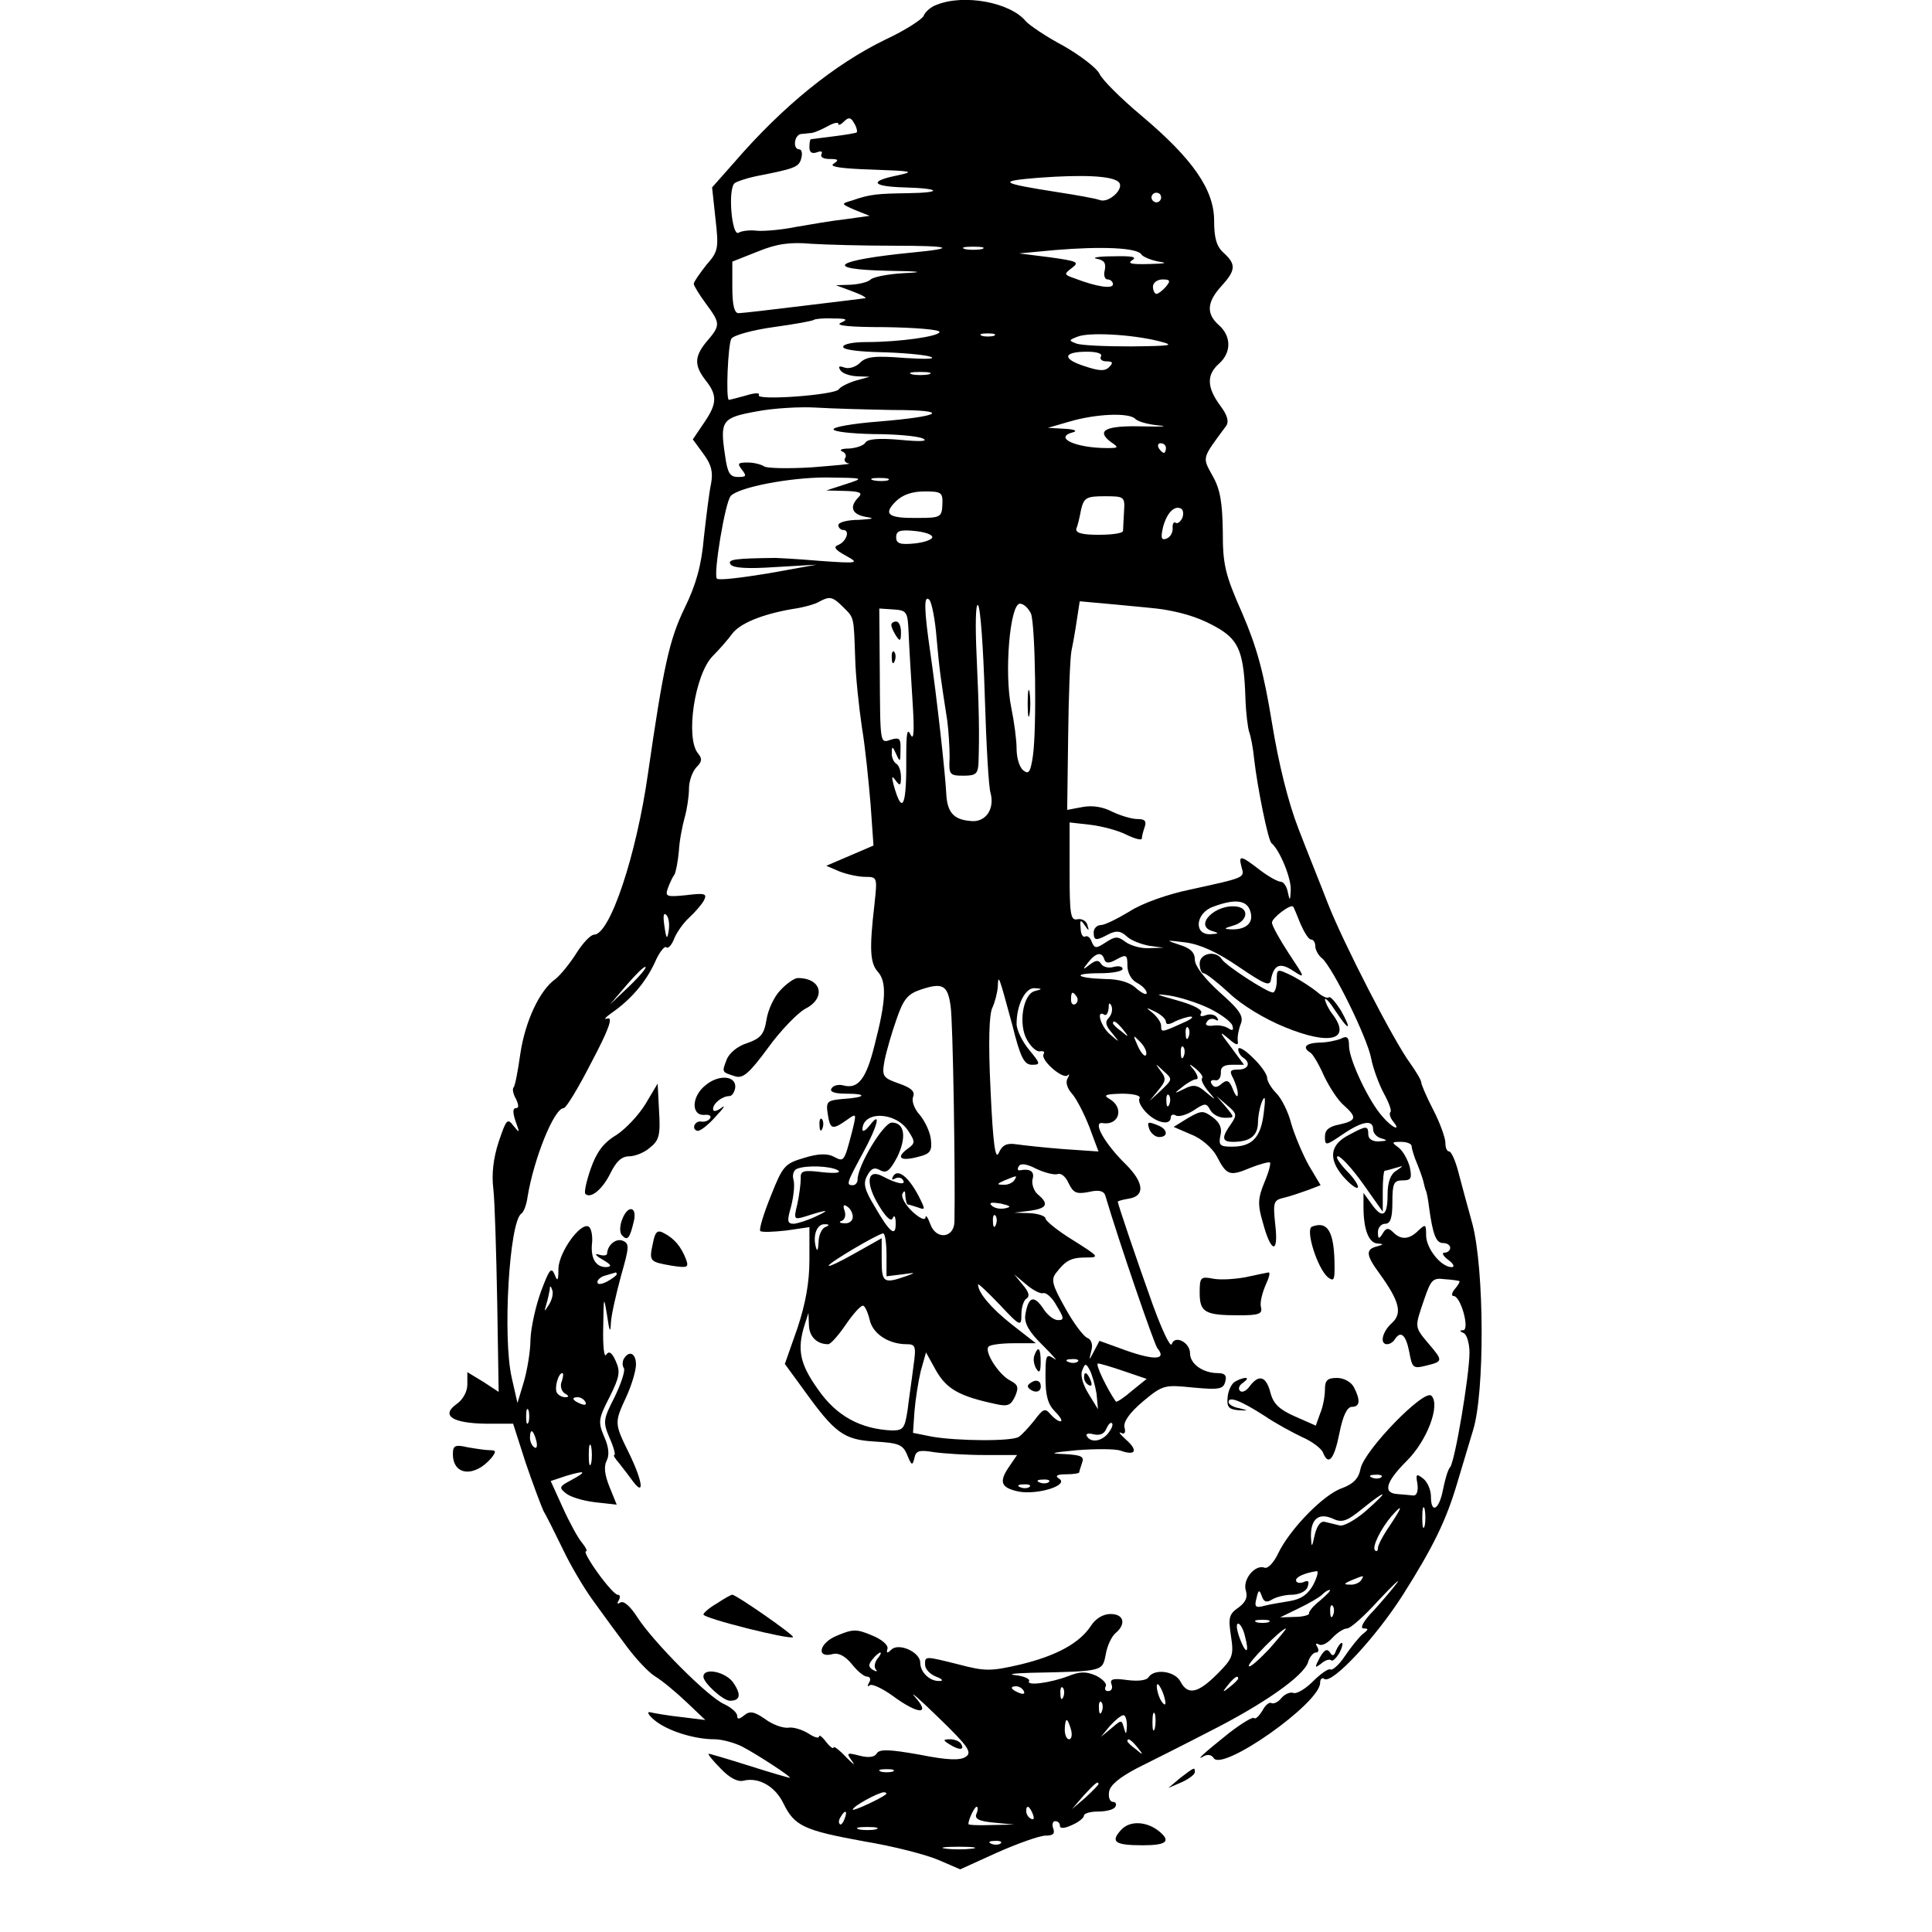 <?xml version="1.0" standalone="no"?>
<!DOCTYPE svg PUBLIC "-//W3C//DTD SVG 20010904//EN"
 "http://www.w3.org/TR/2001/REC-SVG-20010904/DTD/svg10.dtd">
<svg version="1.0" xmlns="http://www.w3.org/2000/svg"
 width="401pt" height="401pt" viewBox="0 0 401 401"
 preserveAspectRatio="xMidYMid meet">
<g transform="translate(0,401) scale(0.1,-0.1)"
fill="#000000" stroke="none">
<path d="M1944 4000 c-12 -4 -24 -15 -27 -23 -3 -7 -38 -30 -79 -49 -105 -51
-212 -137 -314 -255 l-46 -52 7 -65 c7 -61 6 -68 -19 -96 -14 -18 -26 -35 -26
-39 0 -4 11 -22 25 -41 31 -42 31 -45 0 -81 -24 -30 -24 -48 0 -79 24 -30 23
-48 -2 -85 l-25 -37 22 -30 c17 -23 20 -38 16 -61 -4 -18 -10 -68 -15 -112 -5
-58 -16 -98 -40 -147 -32 -66 -44 -122 -76 -343 -24 -170 -79 -335 -112 -335
-7 0 -24 -18 -37 -39 -14 -22 -33 -45 -43 -53 -33 -23 -63 -88 -73 -155 -5
-36 -11 -67 -14 -70 -3 -3 -1 -14 5 -24 6 -13 6 -19 0 -19 -7 0 -7 -9 -1 -27
9 -25 9 -26 -4 -10 -13 17 -15 14 -31 -33 -11 -34 -15 -67 -11 -98 3 -26 6
-131 8 -234 l3 -187 -32 21 -33 20 0 -26 c0 -14 -9 -31 -22 -40 -34 -24 -9
-40 60 -41 l57 0 26 -81 c15 -44 32 -89 37 -100 6 -10 24 -46 40 -79 16 -34
45 -83 65 -110 20 -28 51 -70 69 -94 18 -24 43 -51 57 -60 15 -9 44 -33 66
-54 l39 -37 -49 6 c-28 3 -57 8 -65 10 -8 2 -5 -5 8 -16 26 -22 82 -40 125
-40 15 0 41 -7 57 -15 31 -16 106 -65 99 -65 -2 0 -40 11 -84 25 -44 14 -82
25 -84 25 -3 0 8 -14 25 -31 18 -19 35 -28 47 -25 32 8 66 -12 83 -47 23 -47
42 -56 168 -79 61 -10 130 -28 155 -39 l44 -19 77 35 c43 19 88 35 100 35 16
0 20 4 16 15 -3 8 -1 15 4 15 6 0 10 -4 10 -10 0 -6 10 -5 25 2 14 6 25 15 25
20 0 4 13 8 29 8 17 0 33 4 36 10 3 5 1 10 -5 10 -6 0 -10 9 -8 21 2 14 22 30
58 49 30 15 98 49 150 76 111 56 196 115 205 144 3 11 11 20 16 20 6 0 7 5 3
12 -4 6 -3 8 3 5 6 -4 18 2 28 13 10 11 24 20 31 20 7 0 36 26 65 58 29 31 47
48 39 37 -8 -11 -30 -37 -49 -58 -21 -21 -29 -37 -21 -37 11 0 11 -2 -2 -12
-8 -7 -25 -28 -37 -46 -12 -18 -26 -30 -30 -27 -4 2 -20 -9 -36 -25 -15 -15
-33 -26 -40 -24 -6 3 -18 -2 -25 -10 -7 -9 -16 -13 -21 -11 -4 3 -13 -4 -19
-16 -7 -11 -14 -18 -17 -15 -3 3 -26 -11 -52 -31 -55 -44 -71 -59 -52 -48 7 4
16 3 20 -4 18 -29 221 114 221 156 0 8 4 12 9 8 17 -10 107 87 163 175 64 101
90 156 112 230 9 30 24 80 33 110 25 77 24 336 -1 430 -10 36 -23 84 -29 107
-6 24 -15 43 -19 43 -5 0 -8 8 -8 18 0 10 -11 41 -25 68 -14 27 -25 53 -25 57
0 5 -11 23 -23 40 -34 46 -139 250 -171 332 -15 39 -43 108 -61 155 -21 54
-41 134 -55 220 -17 104 -31 156 -62 228 -36 81 -40 101 -40 170 -1 58 -5 86
-21 114 -22 40 -23 35 28 104 6 9 3 22 -13 43 -27 37 -28 63 -2 86 26 23 26
57 0 80 -27 24 -25 48 5 81 30 33 31 45 5 69 -15 13 -20 31 -20 67 0 64 -44
128 -151 218 -43 36 -82 75 -87 87 -6 12 -40 38 -75 58 -36 19 -71 43 -78 51
-32 39 -128 57 -185 34z m-166 -265 c-1 -1 -23 -5 -48 -8 -25 -3 -46 -6 -47
-6 -2 -1 -3 -8 -3 -17 0 -10 5 -14 16 -10 8 3 12 2 9 -4 -3 -6 4 -10 17 -10
18 0 20 -2 8 -10 -10 -6 16 -10 80 -12 84 -3 90 -4 53 -12 -60 -12 -54 -23 14
-25 76 -2 81 -11 7 -12 -63 -1 -78 -2 -115 -15 -24 -7 -24 -7 6 -20 l30 -12
-50 -7 c-28 -3 -74 -11 -103 -16 -29 -6 -65 -9 -80 -8 -15 2 -32 0 -39 -4 -14
-9 -23 91 -8 103 6 4 25 10 43 14 82 16 90 19 95 37 3 10 1 19 -4 19 -14 0
-11 30 4 32 6 0 17 2 22 2 6 1 20 7 33 14 12 7 22 9 22 5 0 -4 5 -2 12 5 9 9
14 9 21 -4 5 -8 7 -17 5 -19z m544 -103 c13 -13 -21 -45 -40 -37 -8 3 -47 10
-86 16 -121 19 -127 23 -41 30 94 7 154 4 167 -9z m88 -32 c0 -5 -4 -10 -10
-10 -5 0 -10 5 -10 10 0 6 5 10 10 10 6 0 10 -4 10 -10z m-557 -100 c121 0
135 -5 42 -14 -164 -16 -190 -35 -53 -38 71 -1 79 -3 33 -5 -33 -2 -64 -8 -69
-14 -6 -5 -24 -9 -40 -10 l-31 -1 35 -13 c19 -7 31 -14 25 -14 -5 -1 -64 -8
-130 -16 -65 -8 -125 -15 -132 -15 -9 0 -13 17 -13 54 l0 53 53 21 c39 16 67
20 111 16 32 -2 109 -4 169 -4z m185 -7 c-10 -2 -26 -2 -35 0 -10 3 -2 5 17 5
19 0 27 -2 18 -5z m331 -11 c3 -5 20 -12 36 -15 20 -3 14 -4 -20 -5 -36 -1
-46 1 -35 8 11 7 -1 9 -40 8 -30 0 -45 -3 -34 -5 16 -3 20 -9 17 -24 -3 -10 0
-19 6 -19 6 0 11 -5 11 -10 0 -10 -32 -6 -79 12 -23 8 -23 9 -6 22 16 12 11
14 -46 22 l-64 8 75 7 c96 8 170 5 179 -9z m51 -67 c-7 -8 -16 -15 -20 -15 -3
0 -7 7 -7 15 0 8 9 15 20 15 16 0 17 -3 7 -15z m-675 -75 c-13 -6 20 -9 93 -9
61 -1 112 -5 112 -10 0 -9 -82 -21 -152 -21 -27 0 -48 -4 -48 -10 0 -6 33 -10
78 -11 42 -1 88 -5 102 -9 15 -5 -5 -6 -52 -3 -62 5 -80 3 -93 -10 -9 -9 -23
-13 -32 -10 -11 4 -14 3 -9 -5 4 -7 19 -12 34 -13 l27 -1 -29 -8 c-16 -5 -32
-13 -35 -18 -8 -12 -174 -24 -166 -12 3 5 -8 5 -27 -1 -18 -5 -34 -9 -35 -9
-7 0 -2 116 5 127 4 7 44 18 87 24 44 6 82 13 84 15 2 2 20 4 40 3 29 0 32 -2
16 -9z m318 -27 c-7 -2 -19 -2 -25 0 -7 3 -2 5 12 5 14 0 19 -2 13 -5z m342
-11 c35 -9 28 -10 -57 -11 -53 0 -104 2 -114 6 -16 6 -16 7 2 14 23 10 113 5
169 -9z m-120 -32 c-3 -5 2 -10 11 -10 14 0 15 -3 6 -12 -9 -9 -21 -8 -51 2
-47 15 -45 30 5 30 21 0 33 -4 29 -10z m-357 -37 c-10 -2 -26 -2 -35 0 -10 3
-2 5 17 5 19 0 27 -2 18 -5z m-74 -74 c120 0 103 -13 -31 -24 -51 -4 -93 -11
-93 -16 0 -5 37 -9 83 -10 45 0 91 -4 102 -9 13 -6 -4 -7 -46 -3 -44 4 -69 2
-73 -6 -4 -6 -19 -11 -34 -12 -15 0 -21 -3 -14 -6 6 -2 10 -9 6 -14 -3 -5 1
-10 8 -11 7 -1 -27 -4 -77 -8 -49 -3 -94 -2 -99 2 -6 4 -21 8 -34 8 -21 0 -22
-2 -12 -15 10 -13 9 -15 -8 -15 -17 0 -22 8 -27 44 -11 73 -7 79 65 92 36 7
92 10 124 8 32 -2 104 -4 160 -5z m502 -18 c5 -6 27 -12 49 -14 22 -2 7 -3
-33 -2 -76 2 -98 -8 -67 -32 18 -12 17 -13 -7 -13 -66 0 -113 22 -70 33 9 3 1
6 -18 7 l-35 2 45 13 c54 16 122 19 136 6z m64 -61 c0 -5 -2 -10 -4 -10 -3 0
-8 5 -11 10 -3 6 -1 10 4 10 6 0 11 -4 11 -10z m-665 -75 l-40 -13 40 -1 c30
-1 36 -4 27 -13 -20 -20 -14 -36 16 -41 19 -3 14 -4 -15 -6 -24 0 -43 -5 -43
-11 0 -5 5 -10 10 -10 15 0 7 -24 -10 -31 -11 -4 -7 -10 15 -22 29 -16 28 -17
-55 -11 -47 4 -87 6 -90 6 -85 -1 -100 -3 -94 -13 5 -8 34 -10 93 -6 l86 5
-100 -18 c-55 -9 -103 -15 -107 -11 -8 7 17 160 29 172 18 18 122 38 198 38
80 -1 80 -1 40 -14z m88 8 c-7 -2 -21 -2 -30 0 -10 3 -4 5 12 5 17 0 24 -2 18
-5z m113 -50 c-1 -26 -4 -28 -49 -28 -63 -1 -75 7 -48 34 14 14 34 21 60 21
35 0 38 -2 37 -27z m377 -15 c-1 -18 -2 -36 -2 -40 -1 -5 -23 -8 -51 -8 -35 0
-48 4 -46 13 3 6 7 24 10 40 6 24 11 27 49 27 41 0 42 -1 40 -32z m121 -13
c-4 -8 -10 -13 -14 -10 -4 3 -7 -3 -6 -12 0 -9 -5 -18 -13 -21 -11 -4 -12 2
-7 24 8 30 24 46 38 38 4 -3 5 -11 2 -19z m-519 -40 c0 -5 -17 -11 -37 -13
-30 -3 -38 0 -38 13 0 13 8 16 38 13 20 -2 37 -7 37 -13z m-185 -145 c23 -23
22 -18 25 -107 1 -38 8 -102 14 -143 7 -41 14 -113 18 -160 l6 -85 -49 -21
-49 -21 28 -12 c16 -6 39 -11 53 -11 25 0 25 -1 19 -57 -11 -94 -9 -122 7
-140 19 -21 17 -61 -7 -153 -17 -69 -34 -91 -64 -83 -10 3 -22 0 -25 -6 -5 -7
6 -11 30 -11 46 0 41 -8 -7 -11 -32 -3 -35 -5 -31 -31 5 -32 9 -34 39 -13 21
15 21 15 12 -22 -17 -65 -17 -65 -38 -54 -13 7 -32 7 -61 -2 -41 -12 -45 -16
-70 -79 -15 -37 -25 -70 -22 -73 3 -3 27 -2 54 1 l48 7 0 -68 c0 -47 -8 -91
-25 -142 l-26 -74 38 -52 c66 -92 84 -105 148 -109 50 -3 59 -6 68 -28 9 -22
11 -23 15 -6 3 15 10 17 40 12 21 -3 68 -6 105 -6 l68 0 -15 -22 c-24 -34 -19
-46 19 -54 41 -7 105 14 83 27 -9 6 -4 9 15 9 15 0 27 2 27 4 0 2 3 11 6 20 5
13 -2 16 -37 18 -33 1 -27 3 26 8 39 3 80 3 91 -1 31 -11 37 0 11 23 -12 11
-17 17 -10 14 7 -4 10 1 7 11 -3 12 11 31 38 54 42 35 45 35 105 29 54 -5 62
-3 66 12 4 13 -1 18 -15 18 -31 0 -58 19 -58 41 0 23 -32 39 -38 19 -3 -7 -20
29 -39 81 -33 92 -73 210 -73 215 0 1 10 4 22 6 35 5 33 33 -5 71 -44 43 -70
89 -49 86 35 -6 46 32 15 50 -14 8 -9 10 25 11 25 0 41 -4 37 -10 -3 -5 3 -18
15 -30 21 -21 50 -27 50 -9 0 5 5 7 10 4 6 -4 23 1 37 10 24 16 27 16 35 1 5
-9 18 -16 30 -16 21 0 21 0 2 23 l-19 22 22 -19 c20 -17 21 -20 8 -39 -20 -28
-19 -37 4 -37 35 0 51 12 52 39 0 14 4 35 9 46 6 13 7 5 3 -25 -6 -51 -24 -70
-66 -70 -25 0 -28 3 -24 23 4 15 -1 27 -16 38 -20 15 -24 14 -52 -2 l-29 -18
37 -16 c21 -8 43 -28 52 -44 21 -41 27 -43 70 -25 20 8 39 13 41 11 2 -2 -3
-21 -12 -42 -13 -32 -14 -45 -3 -82 17 -64 33 -67 26 -6 -5 48 -4 52 18 57 13
3 36 11 50 16 l26 10 -25 42 c-13 24 -29 62 -36 86 -6 24 -20 52 -31 63 -10
10 -19 25 -19 32 0 7 -13 26 -30 42 -16 16 -30 24 -30 17 0 -6 5 -14 10 -17
17 -11 11 -25 -10 -25 -17 0 -19 -3 -10 -19 5 -11 10 -26 9 -33 0 -7 -5 -2
-10 11 -7 18 -12 21 -23 12 -10 -9 -16 -9 -21 -1 -4 6 -1 9 7 8 7 -2 12 5 12
15 -1 12 6 17 23 17 l25 0 -28 38 c-23 30 -24 33 -5 17 17 -15 22 -16 20 -5
-1 8 2 24 6 34 7 16 -1 29 -43 66 -32 29 -52 55 -52 68 0 15 -9 24 -32 31 -30
10 -29 10 12 5 31 -4 66 -20 110 -50 56 -38 66 -42 68 -27 6 31 19 36 46 18
26 -17 25 -15 -9 36 -19 29 -35 58 -35 64 0 10 40 40 44 33 2 -2 8 -18 15 -35
8 -18 17 -33 22 -33 5 0 9 -6 9 -14 0 -7 6 -19 14 -25 22 -19 94 -165 102
-208 4 -21 16 -53 26 -72 10 -18 17 -36 14 -39 -3 -3 -1 -11 5 -19 19 -23 -2
-14 -22 10 -28 31 -69 118 -69 146 0 18 -4 22 -17 15 -10 -4 -30 -8 -45 -8
-28 -1 -36 -10 -18 -21 5 -3 18 -25 28 -48 11 -23 29 -51 41 -61 28 -25 27
-32 -9 -40 -21 -4 -30 -11 -30 -25 0 -20 2 -19 36 4 41 28 64 32 64 11 0 -8 8
-17 18 -19 13 -4 11 -5 -5 -6 -14 -1 -23 5 -23 14 0 19 -4 19 -39 0 -40 -20
-45 -49 -14 -86 14 -16 28 -27 31 -24 3 3 -7 19 -23 35 -16 17 -24 30 -18 30
6 0 30 -26 52 -57 l41 -58 0 43 c0 23 2 42 4 42 2 0 13 3 23 6 17 5 17 5 1 -6
-12 -7 -18 -24 -18 -50 0 -45 -11 -51 -34 -18 l-16 22 0 -29 c0 -47 11 -75 29
-76 14 -1 13 -2 -1 -6 -24 -6 -23 -18 5 -56 42 -58 48 -83 26 -103 -20 -18
-26 -44 -10 -44 6 0 13 5 16 10 12 19 23 10 30 -26 6 -33 8 -35 33 -29 37 9
38 10 8 45 -31 37 -30 34 -10 93 14 41 18 45 42 42 15 -1 29 -3 31 -4 2 0 -2
-8 -9 -16 -7 -8 -8 -15 -3 -15 15 0 34 -70 20 -71 -8 0 -8 -2 1 -6 6 -2 12
-21 12 -40 0 -47 -30 -225 -40 -238 -5 -5 -11 -27 -15 -47 -8 -42 -25 -51 -25
-14 0 13 -7 30 -16 37 -14 11 -16 10 -12 -11 2 -16 -2 -25 -9 -24 -7 1 -22 2
-33 3 -30 2 -24 25 19 68 43 42 71 117 52 136 -15 15 -139 -113 -147 -151 -4
-21 -15 -32 -39 -41 -38 -13 -108 -85 -132 -135 -9 -19 -21 -32 -28 -30 -20 8
-47 -25 -39 -48 4 -14 -1 -24 -16 -35 -19 -13 -21 -21 -15 -59 6 -40 4 -46
-29 -79 -40 -40 -61 -44 -76 -15 -12 22 -54 27 -66 9 -4 -7 -22 -9 -45 -6 -29
4 -36 2 -32 -9 3 -8 0 -14 -7 -14 -6 0 -8 4 -5 10 3 5 -6 15 -20 22 -21 9 -33
9 -58 -1 -37 -14 -88 -21 -81 -10 2 4 -10 10 -28 12 -18 2 -4 4 32 5 151 3
148 3 155 38 3 18 12 37 20 44 23 19 18 40 -10 40 -15 0 -31 -9 -41 -25 -24
-36 -72 -62 -147 -80 -60 -14 -73 -14 -126 0 -72 18 -71 18 -71 0 0 -9 10 -20
23 -25 13 -5 16 -9 7 -9 -20 -1 -40 18 -40 38 0 22 -45 42 -60 27 -8 -8 -11
-8 -8 2 2 8 -13 20 -33 28 -31 13 -39 13 -72 -1 -37 -15 -44 -48 -8 -38 12 3
26 -5 39 -21 11 -14 25 -26 32 -26 6 0 8 -6 4 -12 -4 -7 -4 -10 1 -6 4 4 26
-6 48 -22 53 -39 80 -40 46 -2 -13 15 9 -4 49 -43 61 -59 70 -72 57 -81 -11
-8 -36 -8 -96 4 -62 11 -83 12 -89 3 -4 -8 -17 -10 -36 -5 -27 7 -28 6 -15
-12 7 -10 2 -6 -13 9 -14 15 -26 24 -26 20 0 -4 -7 1 -15 11 -8 11 -15 16 -15
12 0 -5 -10 -2 -22 6 -13 8 -32 14 -42 12 -11 -1 -32 6 -48 18 -23 16 -32 17
-43 8 -11 -9 -15 -9 -15 -1 0 6 -12 17 -27 24 -34 15 -147 129 -180 180 -14
22 -28 35 -35 31 -7 -4 -8 -3 -4 4 4 7 3 12 -2 12 -5 0 -23 20 -41 45 -18 25
-29 45 -25 45 4 0 0 8 -8 18 -8 9 -26 42 -40 73 l-25 55 33 11 c41 12 43 9 8
-10 -23 -12 -24 -15 -10 -26 9 -8 36 -16 61 -19 l45 -5 -15 37 c-10 25 -12 42
-6 54 6 11 5 28 -5 50 -13 31 -12 37 11 82 21 42 23 53 13 75 -8 18 -14 22
-20 13 -4 -7 -7 18 -6 57 1 65 1 67 8 25 5 -35 7 -38 8 -15 1 17 11 60 21 97
17 60 18 67 3 73 -14 5 -31 -9 -32 -27 0 -4 -8 -5 -17 -2 -10 3 -7 -2 7 -10
19 -11 21 -15 8 -16 -22 0 -33 19 -29 52 1 14 -2 29 -7 32 -17 10 -62 -53 -63
-87 0 -26 -2 -28 -8 -12 -7 16 -11 10 -28 -35 -11 -30 -21 -75 -22 -100 0 -25
-7 -65 -14 -89 l-13 -43 -12 53 c-19 84 -5 323 20 340 5 3 11 19 13 35 13 79
55 184 75 184 5 0 31 43 58 96 35 66 45 94 33 90 -9 -3 -5 2 9 12 39 27 70 63
89 104 9 21 20 35 24 32 3 -4 11 4 16 17 5 13 19 33 31 44 12 11 26 27 31 36
7 14 3 16 -37 11 -40 -4 -44 -3 -38 14 4 11 10 24 14 29 3 6 7 27 9 48 1 21 7
52 12 70 5 17 9 45 9 60 0 16 7 35 15 44 12 12 13 18 4 29 -27 32 -7 164 30
202 15 15 33 36 41 47 16 21 61 40 125 51 22 3 47 10 55 15 22 12 28 11 50
-11z m194 -65 c6 -68 9 -86 22 -170 3 -22 5 -57 5 -77 -2 -36 0 -38 29 -38 26
0 30 4 31 28 2 59 1 111 -4 221 -3 64 -2 110 3 105 5 -5 11 -90 14 -189 3 -99
8 -190 12 -201 9 -34 -11 -62 -42 -58 -35 3 -48 18 -50 57 -2 42 -20 203 -33
292 -13 89 -14 122 -2 110 5 -6 12 -41 15 -80z m196 51 c9 -26 12 -236 4 -294
-5 -35 -9 -40 -20 -31 -8 6 -14 26 -14 45 0 18 -5 56 -11 85 -15 71 -3 216 18
216 8 0 18 -10 23 -21z m275 9 c48 -8 82 -20 117 -41 40 -25 50 -51 53 -144 1
-30 5 -62 8 -70 3 -8 8 -33 10 -55 7 -61 29 -169 36 -175 17 -14 41 -72 40
-97 -1 -23 -2 -24 -6 -5 -2 12 -9 22 -15 22 -6 0 -26 11 -44 25 -39 30 -44 31
-37 5 6 -22 9 -21 -105 -46 -49 -10 -102 -29 -128 -46 -25 -15 -51 -28 -59
-28 -8 0 -15 -7 -15 -15 0 -18 5 -18 31 -4 16 8 25 7 37 -4 9 -9 31 -17 47
-20 l30 -4 -30 -1 c-16 -1 -38 5 -49 13 -16 12 -21 12 -41 -1 -20 -13 -23 -13
-29 1 -3 9 -9 14 -14 11 -4 -2 -9 5 -9 17 -2 18 0 19 8 7 9 -13 10 -13 6 0 -2
8 -11 14 -21 12 -14 -3 -16 10 -16 99 l0 102 44 -5 c24 -3 58 -12 75 -21 17
-8 31 -12 31 -7 0 5 3 15 6 24 4 12 0 16 -15 16 -12 0 -35 7 -52 15 -19 10
-41 14 -62 10 l-32 -6 2 153 c1 84 4 164 7 178 3 14 8 42 11 63 l6 39 77 -7
c42 -4 86 -8 97 -10z m-529 -51 c1 -27 5 -89 8 -139 4 -61 3 -84 -4 -70 -7 15
-9 4 -9 -45 1 -104 -8 -124 -26 -60 -5 19 -4 21 4 10 9 -12 11 -11 11 7 0 12
-4 25 -10 28 -5 3 -10 14 -9 23 0 14 2 13 9 -3 8 -18 9 -17 9 8 1 24 -2 27
-19 22 -24 -8 -23 -13 -24 146 l-1 126 30 -2 c28 -2 29 -5 31 -51z m709 -575
c8 -24 -8 -39 -40 -38 -16 1 -15 2 5 8 28 8 34 34 9 39 -45 8 -94 -40 -51 -51
13 -4 11 -5 -5 -6 -36 -2 -32 44 5 57 45 17 70 14 77 -9z m-1207 -40 c-3 -20
-5 -19 -9 9 -3 20 -2 29 4 23 5 -5 7 -19 5 -32z m904 -60 c3 -9 10 -9 26 0 20
11 22 9 22 -13 0 -15 8 -30 20 -36 11 -6 20 -15 20 -21 0 -5 -9 -1 -21 9 -13
13 -36 20 -66 20 -61 2 -69 12 -10 12 26 0 47 4 47 9 0 5 -8 7 -19 4 -10 -3
-22 0 -26 7 -5 8 -11 7 -23 -2 -15 -12 -16 -11 -3 5 16 20 28 22 33 6z m-987
-57 l-39 -37 35 41 c19 22 36 39 39 37 2 -2 -13 -20 -35 -41z m796 -79 c17
-69 25 -83 41 -83 18 0 18 2 -6 31 -14 17 -26 41 -26 54 0 39 18 75 37 74 17
-1 17 -2 1 -6 -25 -6 -35 -70 -16 -102 8 -14 20 -25 27 -23 7 1 10 -1 7 -6 -7
-12 40 -53 50 -44 4 4 4 1 0 -6 -5 -8 -1 -21 9 -32 9 -10 25 -41 36 -69 l19
-51 -73 5 c-39 3 -84 8 -98 10 -20 3 -29 -2 -36 -18 -7 -16 -12 19 -17 130 -5
101 -3 159 4 172 5 11 10 30 11 43 1 28 2 24 30 -79z m-128 39 c5 -29 10 -353
8 -448 -1 -34 -38 -38 -50 -5 -5 14 -10 21 -10 14 -1 -7 -13 -1 -27 12 -14 13
-24 30 -21 37 4 8 6 7 6 -4 1 -10 3 -18 5 -18 2 0 12 -3 21 -6 16 -6 16 -5 2
23 -21 40 -43 58 -53 42 -4 -7 -3 -9 4 -5 6 3 13 2 16 -3 8 -12 -13 -8 -41 7
-33 18 -38 -12 -9 -60 15 -25 26 -35 29 -26 3 7 6 3 6 -10 1 -31 -12 -21 -43
33 -22 36 -25 49 -16 65 8 15 15 18 27 11 13 -7 20 -1 35 27 20 41 16 72 -11
72 -17 0 -71 -89 -71 -118 0 -6 -4 -12 -10 -12 -14 0 -13 4 20 65 32 58 40 92
15 59 -8 -10 -14 -14 -15 -9 0 40 69 38 95 -2 15 -23 15 -26 -2 -38 -24 -18
-14 -26 23 -16 25 6 29 12 26 37 -2 16 -13 38 -23 50 -11 12 -17 28 -14 37 5
11 -3 19 -29 28 -34 12 -36 15 -30 48 4 20 15 58 25 86 14 41 23 52 50 61 45
15 56 10 62 -34z m262 19 c3 -5 2 -12 -3 -15 -5 -3 -9 1 -9 9 0 17 3 19 12 6z
m275 -24 c24 -12 46 -28 48 -36 3 -10 0 -11 -9 -5 -8 5 -22 7 -33 5 -11 -1
-16 2 -11 8 3 6 11 8 17 5 7 -4 8 -2 4 4 -4 6 -14 8 -23 5 -10 -4 -14 -2 -10
4 4 7 -15 17 -51 27 -43 12 -48 14 -17 10 22 -3 60 -15 85 -27z m-209 -20 c-8
-8 -6 -16 7 -31 17 -21 17 -21 -4 -3 -19 16 -30 52 -12 41 4 -3 8 3 9 13 0 12
2 13 6 5 3 -8 0 -19 -6 -25z m119 -8 c0 -6 7 -6 19 1 11 5 26 10 33 10 7 -1
-2 -7 -21 -15 -40 -18 -41 -18 -41 -4 0 7 -8 18 -17 26 -16 13 -16 13 5 3 12
-6 22 -15 22 -21z m-89 -16 c13 -16 12 -17 -3 -4 -10 7 -18 15 -18 17 0 8 8 3
21 -13z m136 -15 c-3 -8 -6 -5 -6 6 -1 11 2 17 5 13 3 -3 4 -12 1 -19z m-88
-37 c-2 -6 -10 2 -17 17 -11 25 -11 25 4 10 9 -9 15 -21 13 -27z m78 -3 c-3
-8 -6 -5 -6 6 -1 11 2 17 5 13 3 -3 4 -12 1 -19z m-47 -71 l-24 -22 18 22 c16
19 17 25 5 40 -12 17 -12 17 6 0 19 -17 19 -17 -5 -40z m85 25 c-3 -3 3 -15
12 -26 18 -21 18 -21 -4 -3 -17 15 -26 17 -45 7 -22 -11 -22 -10 -4 4 11 9 24
16 29 16 5 0 3 8 -4 18 -13 15 -12 16 4 3 9 -8 15 -16 12 -19z m-68 -54 c-3
-8 -6 -5 -6 6 -1 11 2 17 5 13 3 -3 4 -12 1 -19z m503 -87 c0 -5 5 -22 12 -38
6 -15 12 -32 13 -38 1 -5 3 -12 4 -15 2 -3 5 -18 7 -35 8 -59 15 -75 29 -75 8
0 15 -4 15 -10 0 -5 -5 -10 -12 -10 -6 0 -3 -7 8 -15 11 -8 14 -15 7 -15 -22
0 -53 39 -53 66 0 23 -1 24 -16 10 -19 -19 -36 -20 -52 -4 -10 10 -15 10 -22
-2 -8 -13 -10 -12 -10 3 0 9 7 17 15 17 11 0 15 12 15 45 0 39 3 45 21 45 18
0 20 4 15 28 -4 15 -14 33 -23 40 -15 11 -15 12 5 12 12 0 22 -4 22 -9z m-735
-58 c7 3 17 -5 23 -19 10 -20 16 -23 42 -18 21 5 31 2 34 -7 29 -98 101 -307
108 -317 20 -24 -4 -26 -62 -6 l-58 21 -11 -21 c-11 -21 -11 -21 -6 0 4 13 0
24 -8 27 -8 3 -29 31 -46 62 -27 48 -30 59 -19 73 20 26 31 32 63 32 28 0 26
2 -28 36 -31 19 -57 40 -57 45 0 5 -15 10 -32 11 l-33 1 33 4 c35 5 40 14 16
34 -8 7 -13 21 -11 31 5 16 -4 23 -26 19 -5 -1 -6 3 -2 9 4 6 17 4 36 -6 17
-8 37 -13 44 -11z m-456 8 c8 -5 -4 -7 -32 -4 -40 5 -46 3 -45 -13 0 -11 -3
-34 -7 -53 -8 -32 -7 -33 16 -26 47 15 54 15 24 1 -16 -8 -38 -15 -47 -16 -14
0 -15 5 -6 36 5 20 8 45 5 55 -3 10 0 20 7 23 19 8 70 6 85 -3z m366 -21 c-3
-5 -14 -10 -23 -9 -14 0 -13 2 3 9 27 11 27 11 20 0z m-19 -58 c-10 -2 -22 0
-28 6 -6 6 0 7 19 4 21 -5 23 -7 9 -10z m-316 -18 c0 -8 -8 -14 -17 -13 -10 0
-13 3 -6 5 7 3 9 12 6 21 -4 11 -2 14 5 9 7 -4 12 -14 12 -22z m297 -16 c-3
-8 -6 -5 -6 6 -1 11 2 17 5 13 3 -3 4 -12 1 -19z m-354 -5 c-7 -2 -14 -17 -14
-31 -1 -18 -3 -21 -6 -9 -6 24 3 47 19 46 10 0 10 -2 1 -6z m127 -58 l0 -44
33 4 c28 4 29 4 7 -4 -46 -16 -50 -13 -50 34 l0 45 -55 -31 c-30 -17 -55 -29
-55 -26 0 6 102 66 113 67 4 0 7 -20 7 -45z m-560 -40 c0 -2 -9 -9 -20 -15
-12 -6 -20 -7 -20 -1 0 5 8 12 18 14 9 3 18 5 20 6 1 0 2 -1 2 -4z m885 -39
c6 2 19 -9 28 -26 16 -26 16 -30 3 -30 -9 0 -23 11 -32 26 -19 27 -30 22 -36
-16 -2 -17 8 -35 37 -63 22 -22 32 -34 23 -27 -17 11 -18 8 -18 -39 0 -38 5
-56 20 -71 11 -11 16 -20 11 -20 -5 0 -14 7 -21 15 -11 13 -15 11 -33 -13 -12
-15 -26 -30 -32 -34 -13 -10 -127 -9 -180 0 l-40 8 3 44 c2 25 8 63 13 84 l11
39 21 -38 c22 -38 48 -53 123 -69 26 -6 32 -3 41 16 8 19 6 24 -11 33 -23 12
-54 60 -44 70 3 4 27 7 52 7 l46 0 -50 39 c-43 34 -70 66 -70 83 0 3 20 -16
45 -42 43 -46 45 -46 45 -20 0 15 5 30 11 33 7 5 4 14 -8 28 l-18 22 25 -21
c14 -12 30 -20 35 -18z m-1025 -23 c-11 -17 -11 -17 -6 0 3 10 6 24 7 30 0 9
2 9 5 0 3 -7 0 -20 -6 -30z m665 -32 c6 -29 39 -51 77 -51 18 0 20 -4 14 -45
-3 -25 -9 -65 -12 -90 -6 -40 -9 -44 -33 -44 -65 3 -115 30 -153 85 -38 53
-44 83 -28 134 l8 25 1 -26 c1 -24 17 -39 40 -39 5 0 21 18 36 40 15 22 31 40
36 40 4 0 10 -13 14 -29z m432 -87 c-3 -3 -12 -4 -19 -1 -8 3 -5 6 6 6 11 1
17 -2 13 -5z m39 -67 l3 -32 -19 31 c-12 19 -18 39 -14 49 6 16 8 16 16 1 5
-10 11 -31 14 -49z m57 47 l47 -16 -31 -25 c-16 -14 -31 -24 -33 -22 -17 24
-44 79 -37 79 4 0 28 -7 54 -16z m-1167 -21 c-4 -9 -1 -20 6 -25 9 -5 10 -8 1
-8 -6 0 -14 4 -17 9 -6 10 3 41 11 41 3 0 2 -8 -1 -17z m49 -43 c3 -6 -1 -7
-9 -4 -18 7 -21 14 -7 14 6 0 13 -4 16 -10z m-118 -42 c-3 -7 -5 -2 -5 12 0
14 2 19 5 13 2 -7 2 -19 0 -25z m1203 -23 c-14 -17 -36 -20 -44 -6 -4 5 3 7
14 4 13 -3 22 1 26 11 4 9 9 15 12 12 3 -3 -1 -12 -8 -21z m-1187 -15 c3 -11
1 -18 -4 -14 -5 3 -9 12 -9 20 0 20 7 17 13 -6z m114 -47 c-3 -10 -5 -2 -5 17
0 19 2 27 5 18 2 -10 2 -26 0 -35z m1640 -29 c-3 -3 -12 -4 -19 -1 -8 3 -5 6
6 6 11 1 17 -2 13 -5z m-690 -10 c-3 -3 -12 -4 -19 -1 -8 3 -5 6 6 6 11 1 17
-2 13 -5z m-40 -10 c-3 -3 -12 -4 -19 -1 -8 3 -5 6 6 6 11 1 17 -2 13 -5z
m698 -50 c-22 -19 -47 -33 -55 -30 -8 2 -21 5 -29 7 -10 3 -17 -7 -22 -26 -6
-28 -7 -28 -8 -5 -1 37 16 51 45 38 19 -9 29 -6 61 20 52 42 58 40 8 -4z m122
-31 c-3 -10 -5 -2 -5 17 0 19 2 27 5 18 2 -10 2 -26 0 -35z m-72 1 c-14 -20
-25 -41 -25 -47 0 -6 -3 -8 -6 -5 -7 7 12 45 34 71 25 28 23 20 -3 -19z m-159
-123 c-11 -20 -25 -30 -48 -34 -18 -3 -43 -7 -54 -10 -18 -5 -21 -2 -16 16 4
18 6 18 11 4 4 -12 10 -14 21 -7 8 5 27 10 41 10 15 0 30 7 33 16 4 12 2 15
-9 10 -8 -3 -15 -1 -15 4 0 7 17 15 43 19 4 0 1 -12 -7 -28z m99 9 c-3 -5 -14
-10 -23 -9 -14 0 -13 2 3 9 27 11 27 11 20 0z m-85 -42 c-14 -11 -24 -23 -23
-27 1 -3 -13 -7 -29 -7 l-31 -1 39 19 c21 10 43 23 48 28 6 6 12 10 16 10 3
-1 -6 -10 -20 -22z m27 -30 c-3 -8 -6 -5 -6 6 -1 11 2 17 5 13 3 -3 4 -12 1
-19z m-134 -15 c-7 -2 -19 -2 -25 0 -7 3 -2 5 12 5 14 0 19 -2 13 -5z m-49
-29 c10 -37 2 -39 -11 -4 -6 17 -8 30 -3 30 4 0 11 -12 14 -26z m50 -27 c-22
-23 -40 -39 -42 -35 -3 6 67 77 77 78 2 0 -14 -19 -35 -43z m-813 -20 c-6 -8
-7 -18 -3 -22 4 -5 1 -5 -6 -1 -10 6 -10 11 -1 22 6 8 14 14 16 14 3 0 0 -6
-6 -13z m749 -41 c0 -2 -8 -10 -17 -17 -16 -13 -17 -12 -4 4 13 16 21 21 21
13z m-151 -51 c0 -5 -4 -3 -9 5 -5 8 -9 22 -9 30 0 16 17 -16 18 -35z m-294
25 c3 -6 -1 -7 -9 -4 -18 7 -21 14 -7 14 6 0 13 -4 16 -10z m82 -12 c-3 -8 -6
-5 -6 6 -1 11 2 17 5 13 3 -3 4 -12 1 -19z m80 -30 c-3 -8 -6 -5 -6 6 -1 11 2
17 5 13 3 -3 4 -12 1 -19z m110 -35 c-3 -10 -5 -4 -5 12 0 17 2 24 5 18 2 -7
2 -21 0 -30z m-58 5 c-1 -19 -2 -19 -6 -5 -5 18 -5 18 -26 0 l-22 -18 19 23
c11 12 23 22 28 22 4 0 7 -10 7 -22z m-116 -8 c3 -11 1 -20 -4 -20 -5 0 -9 9
-9 20 0 11 2 20 4 20 2 0 6 -9 9 -20z m138 -37 c13 -16 12 -17 -3 -4 -10 7
-18 15 -18 17 0 8 8 3 21 -13z m-508 -50 c-7 -2 -19 -2 -25 0 -7 3 -2 5 12 5
14 0 19 -2 13 -5z m427 -26 c0 -2 -12 -14 -27 -28 l-28 -24 24 28 c23 25 31
32 31 24z m-441 -21 c-10 -9 -69 -36 -69 -32 0 7 52 35 64 36 5 0 7 -2 5 -4z
m188 -40 c-5 -11 4 -16 36 -19 l42 -4 -47 -1 c-27 -1 -48 0 -48 2 0 10 13 36
17 36 3 0 3 -7 0 -14z m117 -2 c3 -8 2 -12 -4 -9 -6 3 -10 10 -10 16 0 14 7
11 14 -7z m-391 -9 c-3 -9 -8 -14 -10 -11 -3 3 -2 9 2 15 9 16 15 13 8 -4z
m65 -22 c-10 -2 -26 -2 -35 0 -10 3 -2 5 17 5 19 0 27 -2 18 -5z m259 -29 c-3
-3 -12 -4 -19 -1 -8 3 -5 6 6 6 11 1 17 -2 13 -5z m-59 -11 c-16 -2 -40 -2
-55 0 -16 2 -3 4 27 4 30 0 43 -2 28 -4z"/>
<path d="M2490 2010 c0 -11 4 -20 8 -20 5 0 29 -19 53 -41 26 -25 74 -54 116
-71 95 -39 139 -26 98 28 -8 10 -14 24 -15 29 0 6 10 -5 21 -22 12 -18 23 -33
26 -33 3 0 -4 15 -14 33 -11 17 -22 30 -25 27 -3 -3 -14 2 -24 11 -11 9 -34
24 -51 33 -33 16 -33 16 -33 -9 0 -14 -4 -25 -8 -25 -12 0 -98 56 -106 69 -12
19 -46 13 -46 -9z"/>
<path d="M1620 1955 c-13 -13 -26 -41 -29 -61 -5 -31 -12 -39 -40 -49 -20 -6
-38 -21 -43 -35 -10 -26 -10 -25 18 -34 16 -5 29 6 68 59 26 36 61 72 77 81
44 22 35 64 -15 64 -7 0 -23 -11 -36 -25z"/>
<path d="M1465 1758 c-30 -23 -31 -64 -3 -62 10 1 15 -2 12 -7 -3 -5 -11 -8
-18 -7 -13 3 -22 -15 -9 -19 5 -2 22 11 38 29 17 18 22 26 13 19 -11 -8 -18
-9 -18 -3 0 12 19 27 34 27 5 0 10 7 12 17 3 25 -33 29 -61 6z"/>
<path d="M1340 1719 c-14 -23 -41 -52 -61 -65 -27 -16 -41 -36 -53 -70 -9 -26
-14 -49 -11 -52 11 -11 36 10 52 43 12 24 23 35 39 35 12 0 32 8 43 18 19 15
22 26 19 75 l-3 58 -25 -42z"/>
<path d="M1701 1674 c0 -11 3 -14 6 -6 3 7 2 16 -1 19 -3 4 -6 -2 -5 -13z"/>
<path d="M2386 1665 c4 -8 12 -15 20 -15 19 0 18 16 -2 24 -22 9 -24 8 -18 -9z"/>
<path d="M1291 1478 c-5 -13 -5 -27 0 -32 11 -12 16 -7 24 27 9 33 -12 38 -24
5z"/>
<path d="M2723 1464 c-14 -6 11 -86 33 -105 12 -9 14 -6 14 19 0 74 -13 99
-47 86z"/>
<path d="M1355 1429 c-8 -37 -7 -38 39 -46 33 -5 36 -4 30 13 -10 26 -24 43
-45 54 -14 8 -19 5 -24 -21z"/>
<path d="M2585 1359 c-22 -4 -52 -6 -67 -3 -26 5 -28 3 -28 -29 0 -41 11 -47
82 -47 42 0 49 3 45 18 -2 9 3 29 10 45 7 15 10 26 6 26 -5 -1 -26 -5 -48 -10z"/>
<path d="M1295 1190 c-3 -5 -4 -14 0 -20 3 -5 -6 -32 -19 -59 -24 -47 -25 -52
-11 -85 9 -20 13 -36 10 -36 -3 0 2 -8 10 -17 8 -10 21 -27 29 -38 25 -33 19
3 -9 60 -30 61 -30 62 -5 116 11 24 20 54 20 67 0 23 -14 30 -25 12z"/>
<path d="M2563 1142 c-7 -4 -14 -19 -15 -32 -2 -20 2 -25 22 -27 22 -1 22 -1
3 4 -13 2 -23 8 -23 13 0 13 27 2 75 -29 22 -15 57 -34 78 -44 21 -9 40 -24
43 -32 11 -28 23 -15 34 40 7 36 16 55 26 55 17 0 18 14 4 41 -6 11 -21 19
-35 19 -20 0 -25 -5 -25 -24 0 -14 -4 -36 -10 -50 l-9 -25 -43 19 c-32 14 -45
26 -51 49 -9 35 -24 39 -43 14 -7 -10 -16 -14 -20 -10 -5 4 -2 12 6 17 8 6 11
10 5 10 -5 0 -16 -4 -22 -8z"/>
<path d="M1488 682 c-16 -9 -28 -20 -28 -23 0 -8 180 -53 186 -47 3 4 -118 88
-126 88 -3 0 -17 -8 -32 -18z"/>
<path d="M1460 530 c0 -13 41 -50 55 -50 21 0 24 12 8 36 -15 24 -63 34 -63
14z"/>
<path d="M1970 390 c20 -13 33 -13 25 0 -3 6 -14 10 -23 10 -15 0 -15 -2 -2
-10z"/>
<path d="M2133 2550 c0 -25 2 -35 4 -22 2 12 2 32 0 45 -2 12 -4 2 -4 -23z"/>
<path d="M1850 2713 c0 -5 5 -15 10 -23 8 -12 10 -11 10 8 0 12 -4 22 -10 22
-5 0 -10 -3 -10 -7z"/>
<path d="M1851 2644 c0 -11 3 -14 6 -6 3 7 2 16 -1 19 -3 4 -6 -2 -5 -13z"/>
<path d="M2147 1197 c-3 -8 -1 -20 4 -28 6 -10 9 -7 9 14 0 29 -5 35 -13 14z"/>
<path d="M2141 1141 c-10 -6 -10 -10 -1 -16 13 -8 24 -1 19 14 -3 6 -10 7 -18
2z"/>
<path d="M2250 1151 c0 -6 4 -13 10 -16 6 -3 7 1 4 9 -7 18 -14 21 -14 7z"/>
<path d="M940 992 c0 -45 45 -49 80 -8 10 13 10 16 -3 16 -8 0 -29 3 -46 6
-26 6 -31 4 -31 -14z"/>
<path d="M2773 584 c-4 -12 -8 -12 -13 -3 -6 8 -12 4 -21 -12 -11 -21 -10 -22
3 -12 8 7 17 10 21 7 3 -3 10 4 17 15 6 12 8 21 5 21 -3 0 -8 -7 -12 -16z"/>
<path d="M2450 320 l-25 -21 28 12 c15 7 27 16 27 21 0 11 -1 10 -30 -12z"/>
<path d="M2327 212 c-23 -25 -13 -32 45 -32 48 0 59 8 35 28 -26 22 -62 24
-80 4z"/>
</g>
</svg>
